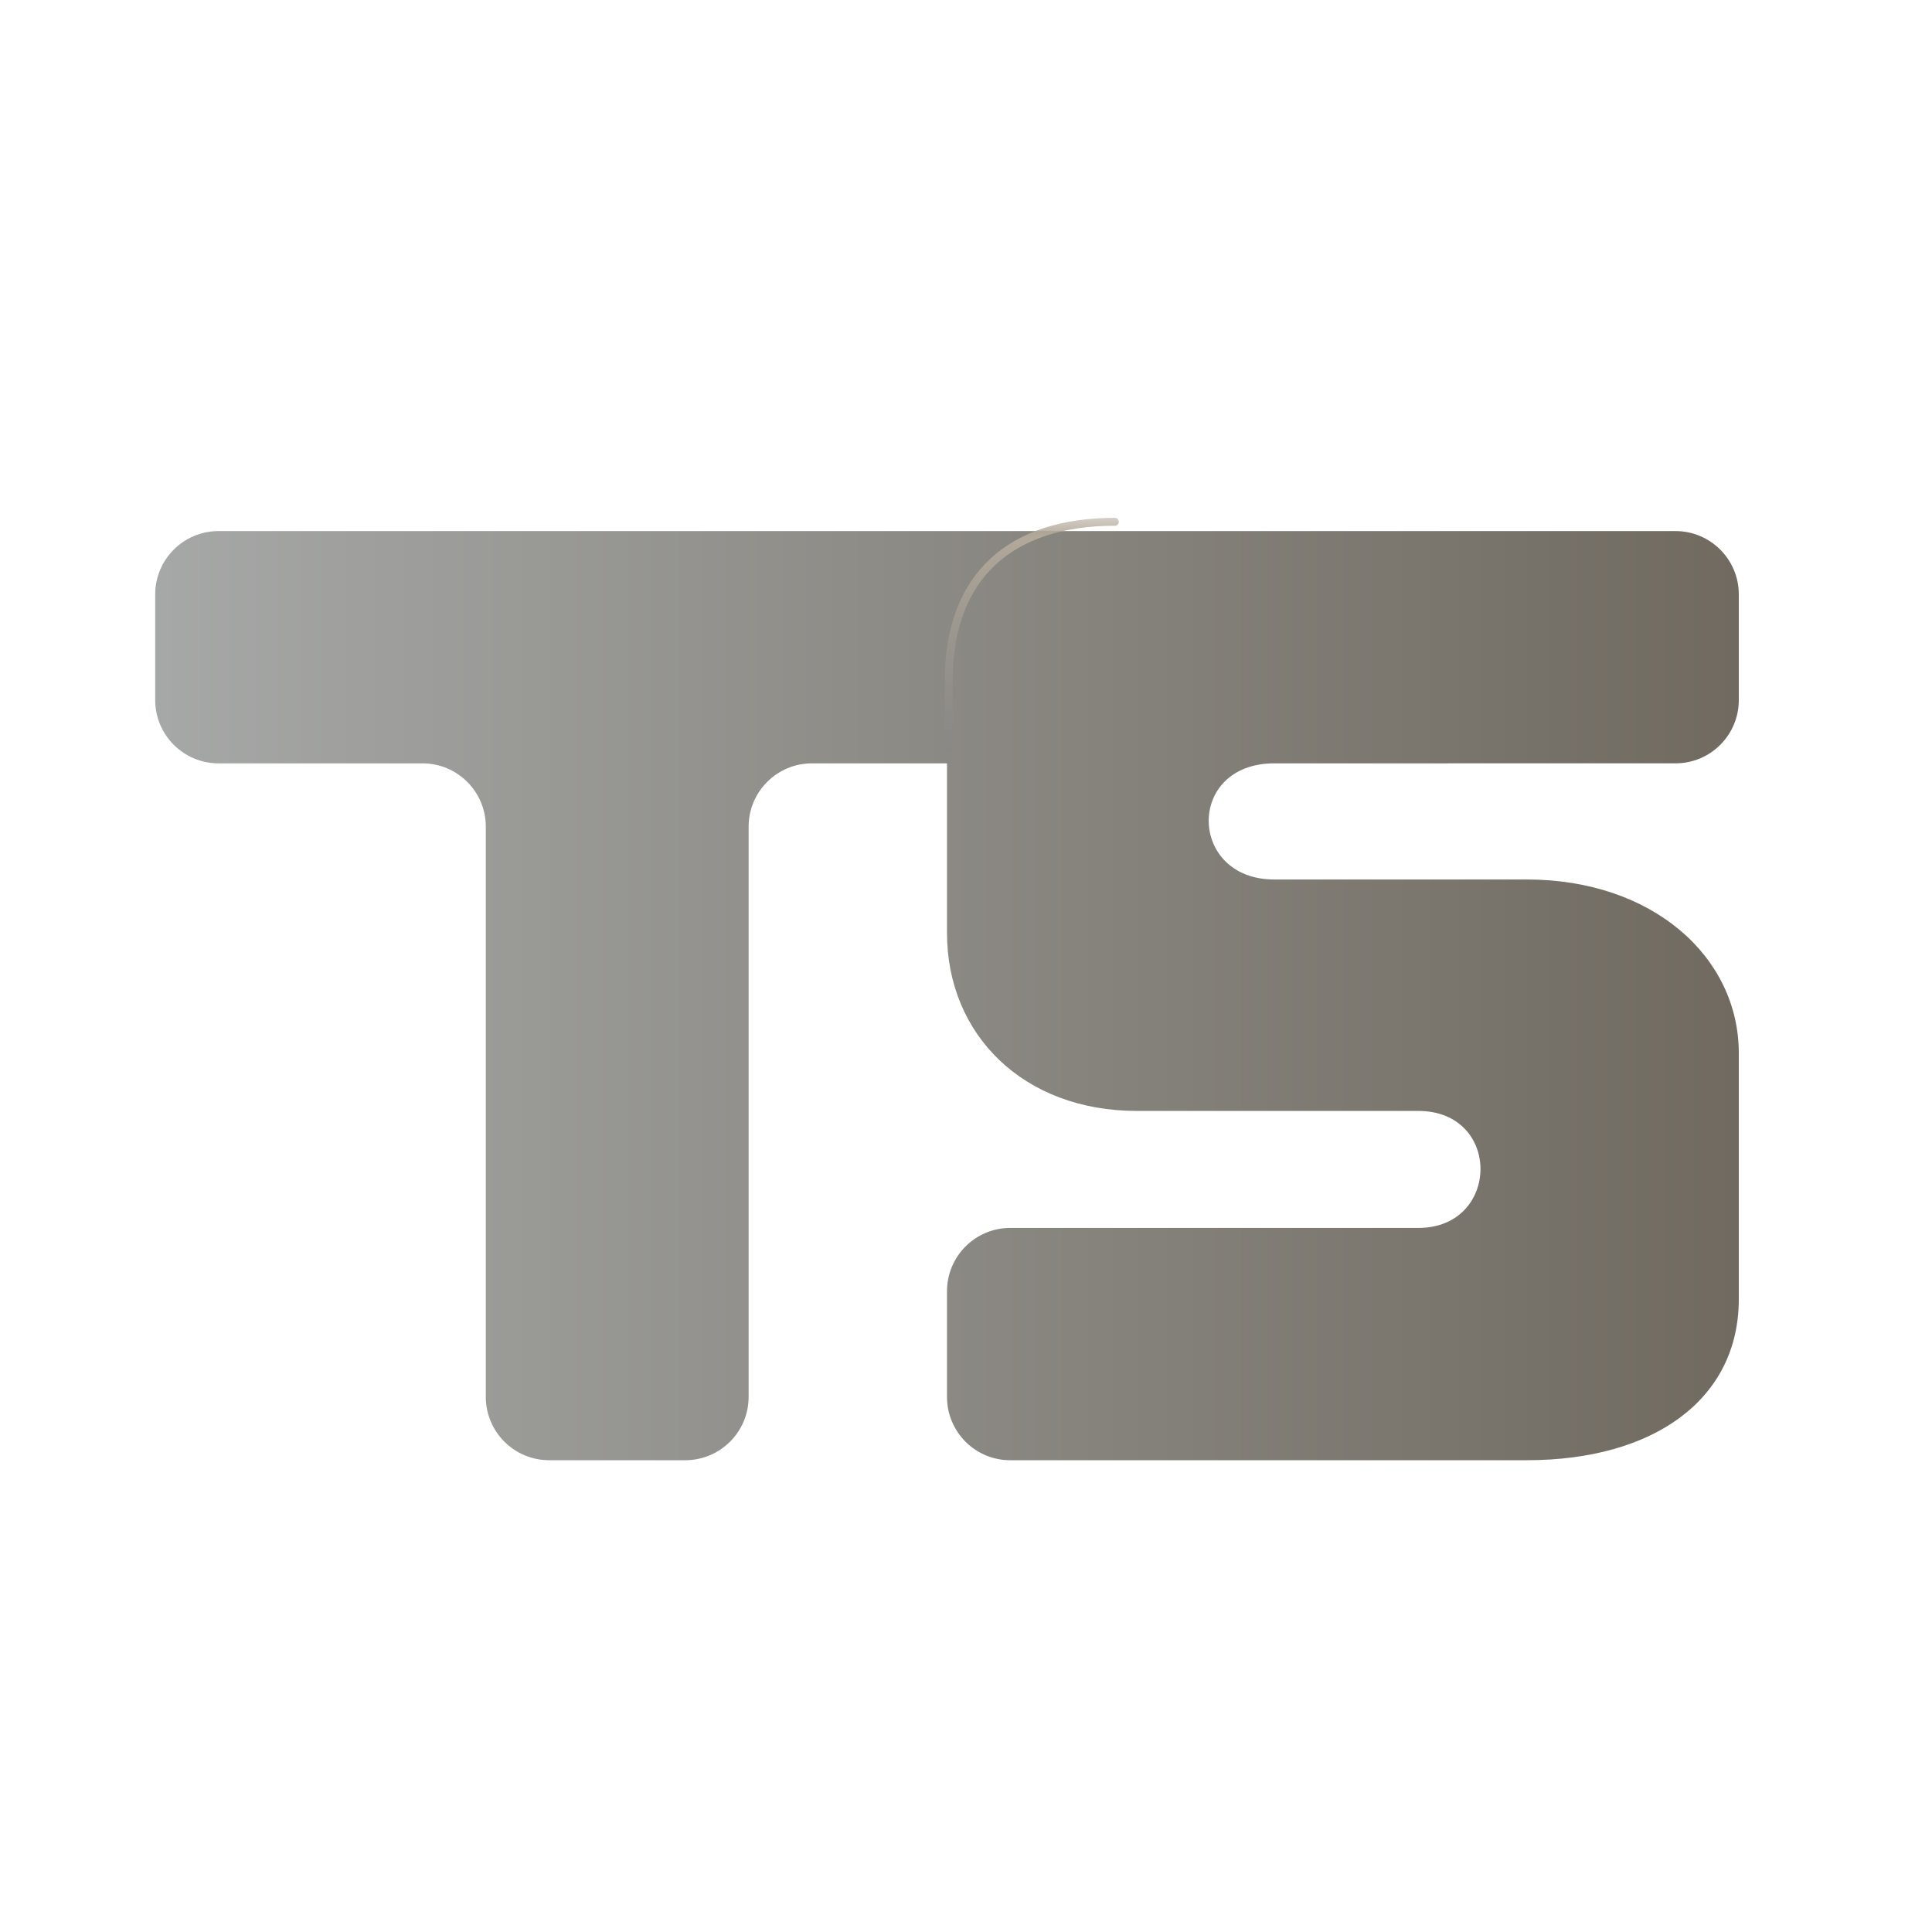 <svg width="610" height="610" viewBox="0 0 610 610" fill="none" xmlns="http://www.w3.org/2000/svg">
    <rect width="610" height="610" rx="80" fill="white" />
    <g filter="url(#filter0_d_42_17)">
        <g filter="url(#filter1_bi_42_17)">
            <path
                d="M153.39 433.039V253.017C153.39 241.972 144.435 233.017 133.39 233.017H69C57.954 233.017 49 224.063 49 213.017V179.677C49 168.631 57.954 159.677 69 159.677H349.857H529C540.046 159.677 549 168.631 549 179.677V196.347V213.013C549 224.06 540.076 233.015 529.028 233.013C493.977 233.007 423.13 232.997 402.319 233.017C374.307 233.044 375.165 269.697 402.319 269.687C429.473 269.678 442.469 269.687 482.083 269.687C521.698 269.687 549 294.045 549 324.559V343.028V379.698V402.182C549 433.767 522.233 453.039 482.083 453.039H318.939C307.894 453.039 299 444.084 299 433.039V416.368V399.695C299 388.65 307.938 379.697 318.982 379.695C354.909 379.691 428.477 379.683 447.822 379.698C473.705 379.718 474.248 342.777 447.822 342.76C421.397 342.743 394.824 342.76 358.957 342.76C323.09 342.76 299 318.67 299 286.55V233.017H256.366C245.32 233.017 236.366 241.972 236.366 253.017V433.039C236.366 444.084 227.412 453.039 216.366 453.039H173.39C162.344 453.039 153.39 444.084 153.39 433.039Z"
                fill="url(#paint0_linear_42_17)" />
        </g>
        <path d="M299.535 232.482V211.014C299.535 177.503 319.416 160.747 351.998 160.747"
            stroke="url(#paint1_linear_42_17)" stroke-width="2.5" stroke-linecap="round"
            stroke-linejoin="round" />
    </g>
    <defs>
        <filter id="filter0_d_42_17" x="29" y="141" width="540" height="336.039"
            filterUnits="userSpaceOnUse" color-interpolation-filters="sRGB">
            <feFlood flood-opacity="0" result="BackgroundImageFix" />
            <feColorMatrix in="SourceAlpha" type="matrix"
                values="0 0 0 0 0 0 0 0 0 0 0 0 0 0 0 0 0 0 127 0" result="hardAlpha" />
            <feOffset dy="4" />
            <feGaussianBlur stdDeviation="10" />
            <feComposite in2="hardAlpha" operator="out" />
            <feColorMatrix type="matrix" values="0 0 0 0 0 0 0 0 0 0 0 0 0 0 0 0 0 0 0.35 0" />
            <feBlend mode="normal" in2="BackgroundImageFix" result="effect1_dropShadow_42_17" />
            <feBlend mode="normal" in="SourceGraphic" in2="effect1_dropShadow_42_17" result="shape" />
        </filter>
        <filter id="filter1_bi_42_17" x="29" y="139.677" width="540" height="333.362"
            filterUnits="userSpaceOnUse" color-interpolation-filters="sRGB">
            <feFlood flood-opacity="0" result="BackgroundImageFix" />
            <feGaussianBlur in="BackgroundImageFix" stdDeviation="10" />
            <feComposite in2="SourceAlpha" operator="in" result="effect1_backgroundBlur_42_17" />
            <feBlend mode="normal" in="SourceGraphic" in2="effect1_backgroundBlur_42_17"
                result="shape" />
            <feColorMatrix in="SourceAlpha" type="matrix"
                values="0 0 0 0 0 0 0 0 0 0 0 0 0 0 0 0 0 0 127 0" result="hardAlpha" />
            <feOffset dy="4" />
            <feGaussianBlur stdDeviation="6" />
            <feComposite in2="hardAlpha" operator="arithmetic" k2="-1" k3="1" />
            <feColorMatrix type="matrix"
                values="0 0 0 0 0.702 0 0 0 0 0.663 0 0 0 0 0.604 0 0 0 0.5 0" />
            <feBlend mode="normal" in2="shape" result="effect2_innerShadow_42_17" />
        </filter>
        <linearGradient id="paint0_linear_42_17" x1="49" y1="306.358" x2="549" y2="306.358"
            gradientUnits="userSpaceOnUse">
            <stop stop-color="#A6A8A7" />
            <stop offset="1" stop-color="#706A60" />
        </linearGradient>
        <linearGradient id="paint1_linear_42_17" x1="325.767" y1="158.388" x2="325.767" y2="232.482"
            gradientUnits="userSpaceOnUse">
            <stop stop-color="#B3A99A" stop-opacity="0.5" />
            <stop offset="0.1" stop-color="#B3A99A" />
            <stop offset="1" stop-color="#888888" stop-opacity="0.5" />
        </linearGradient>
    </defs>
</svg>